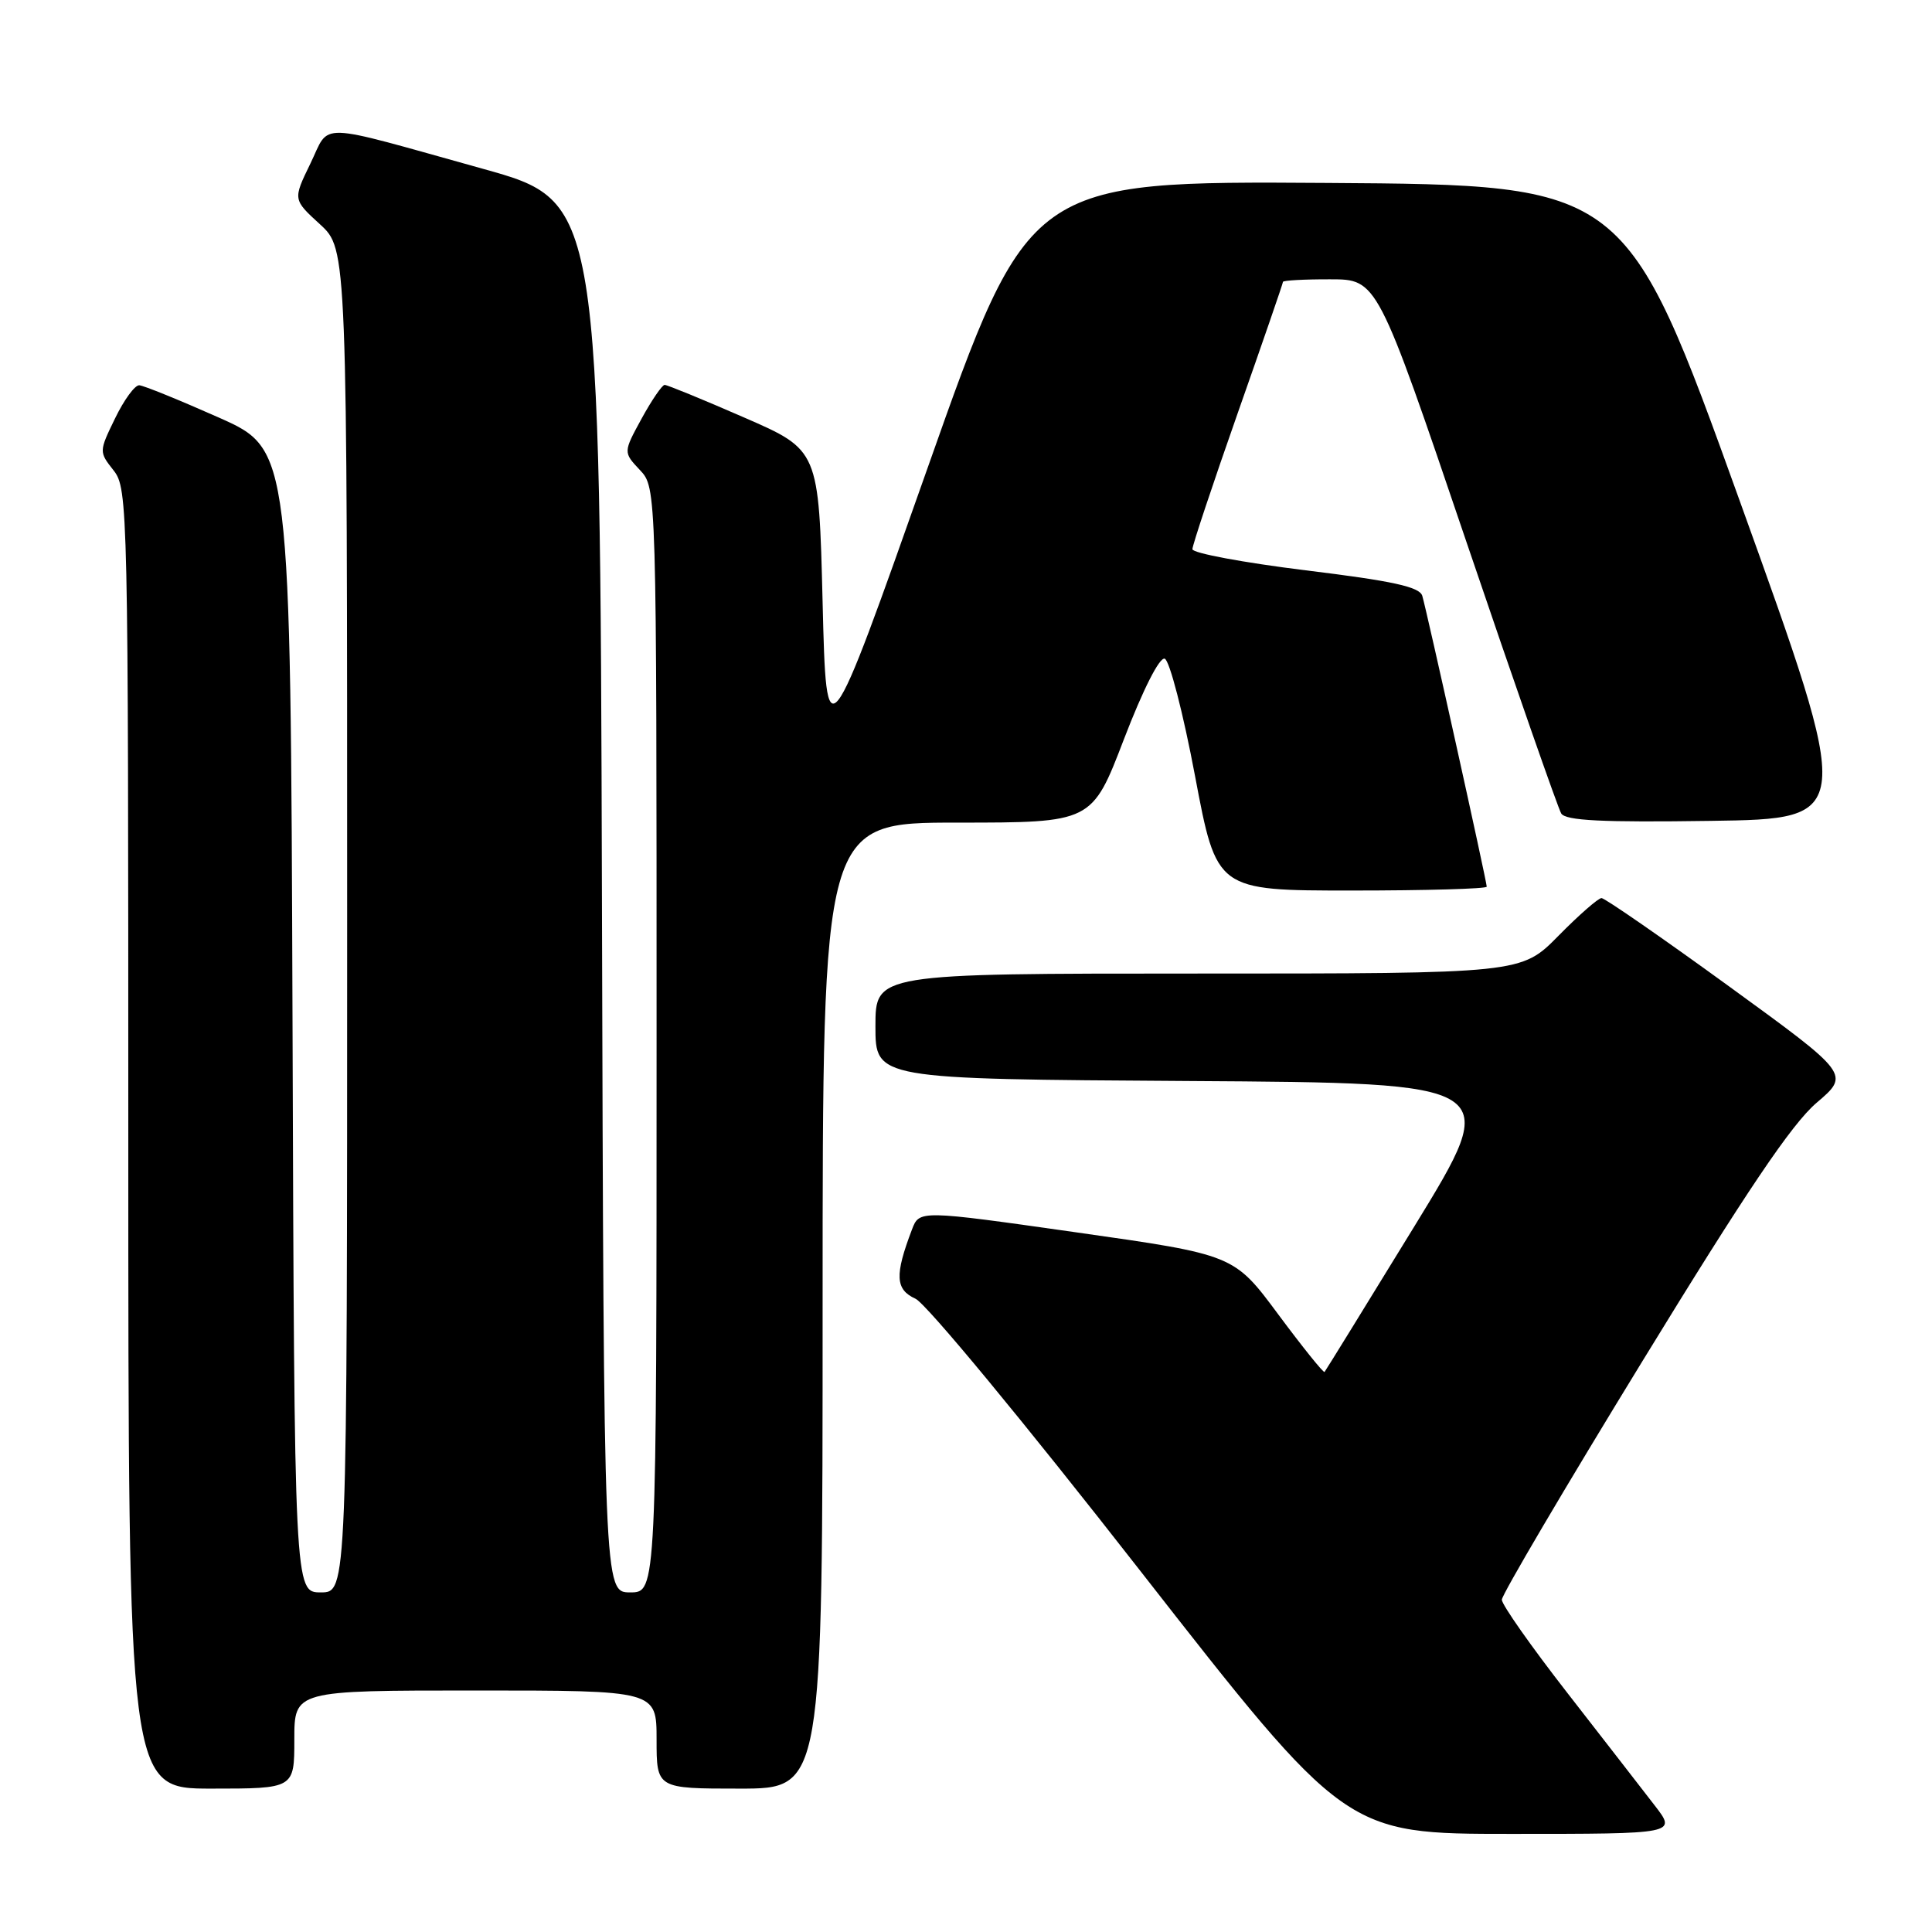 <?xml version="1.0" encoding="UTF-8" standalone="no"?>
<!DOCTYPE svg PUBLIC "-//W3C//DTD SVG 1.1//EN" "http://www.w3.org/Graphics/SVG/1.1/DTD/svg11.dtd" >
<svg xmlns="http://www.w3.org/2000/svg" xmlns:xlink="http://www.w3.org/1999/xlink" version="1.1" viewBox="0 0 256 256">
 <g >
 <path fill="currentColor"
d=" M 219.27 239.25 C 217.68 237.19 212.47 230.47 207.69 224.33 C 202.91 218.19 199.00 212.63 199.00 211.97 C 199.00 211.32 207.38 197.09 217.63 180.36 C 231.42 157.83 237.40 148.96 240.69 146.14 C 245.14 142.35 245.14 142.35 229.07 130.67 C 220.23 124.25 212.64 119.00 212.21 119.00 C 211.78 119.00 209.21 121.25 206.50 124.00 C 201.58 129.00 201.58 129.00 158.79 129.00 C 116.00 129.00 116.00 129.00 116.00 135.99 C 116.00 142.98 116.00 142.98 157.53 143.24 C 199.05 143.50 199.05 143.50 187.41 162.50 C 181.00 172.95 175.65 181.63 175.51 181.79 C 175.37 181.95 172.61 178.52 169.38 174.17 C 163.51 166.26 163.51 166.26 142.66 163.30 C 121.82 160.34 121.82 160.34 120.84 162.92 C 118.53 168.98 118.63 170.87 121.31 172.09 C 122.74 172.75 135.69 188.41 151.08 208.13 C 178.32 243.00 178.32 243.00 200.24 243.00 C 222.17 243.00 222.17 243.00 219.27 239.25 Z  M 39.00 230.50 C 39.00 224.00 39.00 224.00 63.00 224.00 C 87.00 224.00 87.00 224.00 87.00 230.50 C 87.00 237.00 87.00 237.00 98.00 237.00 C 109.00 237.00 109.00 237.00 109.00 173.00 C 109.00 109.00 109.00 109.00 126.85 109.00 C 144.69 109.00 144.69 109.00 148.93 97.94 C 151.45 91.38 153.64 87.05 154.33 87.28 C 154.97 87.49 156.78 94.49 158.35 102.83 C 161.21 118.00 161.21 118.00 179.11 118.00 C 188.95 118.00 197.00 117.77 197.00 117.49 C 197.00 116.80 189.04 80.87 188.46 78.95 C 188.10 77.76 184.55 76.98 173.00 75.57 C 164.75 74.55 158.00 73.29 158.00 72.77 C 158.00 72.25 160.70 64.14 164.00 54.75 C 167.30 45.37 170.00 37.54 170.00 37.35 C 170.00 37.16 172.81 37.00 176.25 37.01 C 182.50 37.01 182.50 37.01 194.30 71.78 C 200.79 90.90 206.45 107.10 206.87 107.79 C 207.46 108.74 212.27 108.98 226.67 108.77 C 245.69 108.50 245.69 108.50 230.57 66.50 C 215.44 24.50 215.44 24.50 175.89 24.24 C 136.34 23.98 136.34 23.98 122.92 61.98 C 109.50 99.98 109.50 99.98 109.00 79.81 C 108.50 59.63 108.50 59.63 98.60 55.32 C 93.15 52.94 88.41 51.00 88.07 51.00 C 87.74 51.00 86.36 53.01 85.02 55.46 C 82.58 59.93 82.58 59.93 84.79 62.28 C 87.00 64.63 87.00 64.63 87.00 137.81 C 87.00 211.00 87.00 211.00 83.51 211.00 C 80.01 211.00 80.01 211.00 79.76 118.84 C 79.50 26.69 79.50 26.69 64.00 22.37 C 41.44 16.09 43.81 16.16 41.12 21.69 C 38.81 26.44 38.81 26.44 42.41 29.73 C 46.00 33.03 46.00 33.03 46.00 122.01 C 46.00 211.00 46.00 211.00 42.51 211.00 C 39.01 211.00 39.01 211.00 38.76 135.28 C 38.50 59.56 38.50 59.56 29.00 55.33 C 23.77 53.01 19.03 51.08 18.45 51.05 C 17.87 51.02 16.43 52.99 15.25 55.43 C 13.11 59.83 13.11 59.87 15.05 62.33 C 16.95 64.75 17.00 67.04 17.00 150.91 C 17.00 237.00 17.00 237.00 28.00 237.00 C 39.00 237.00 39.00 237.00 39.00 230.50 Z "/>
</g>
</svg>